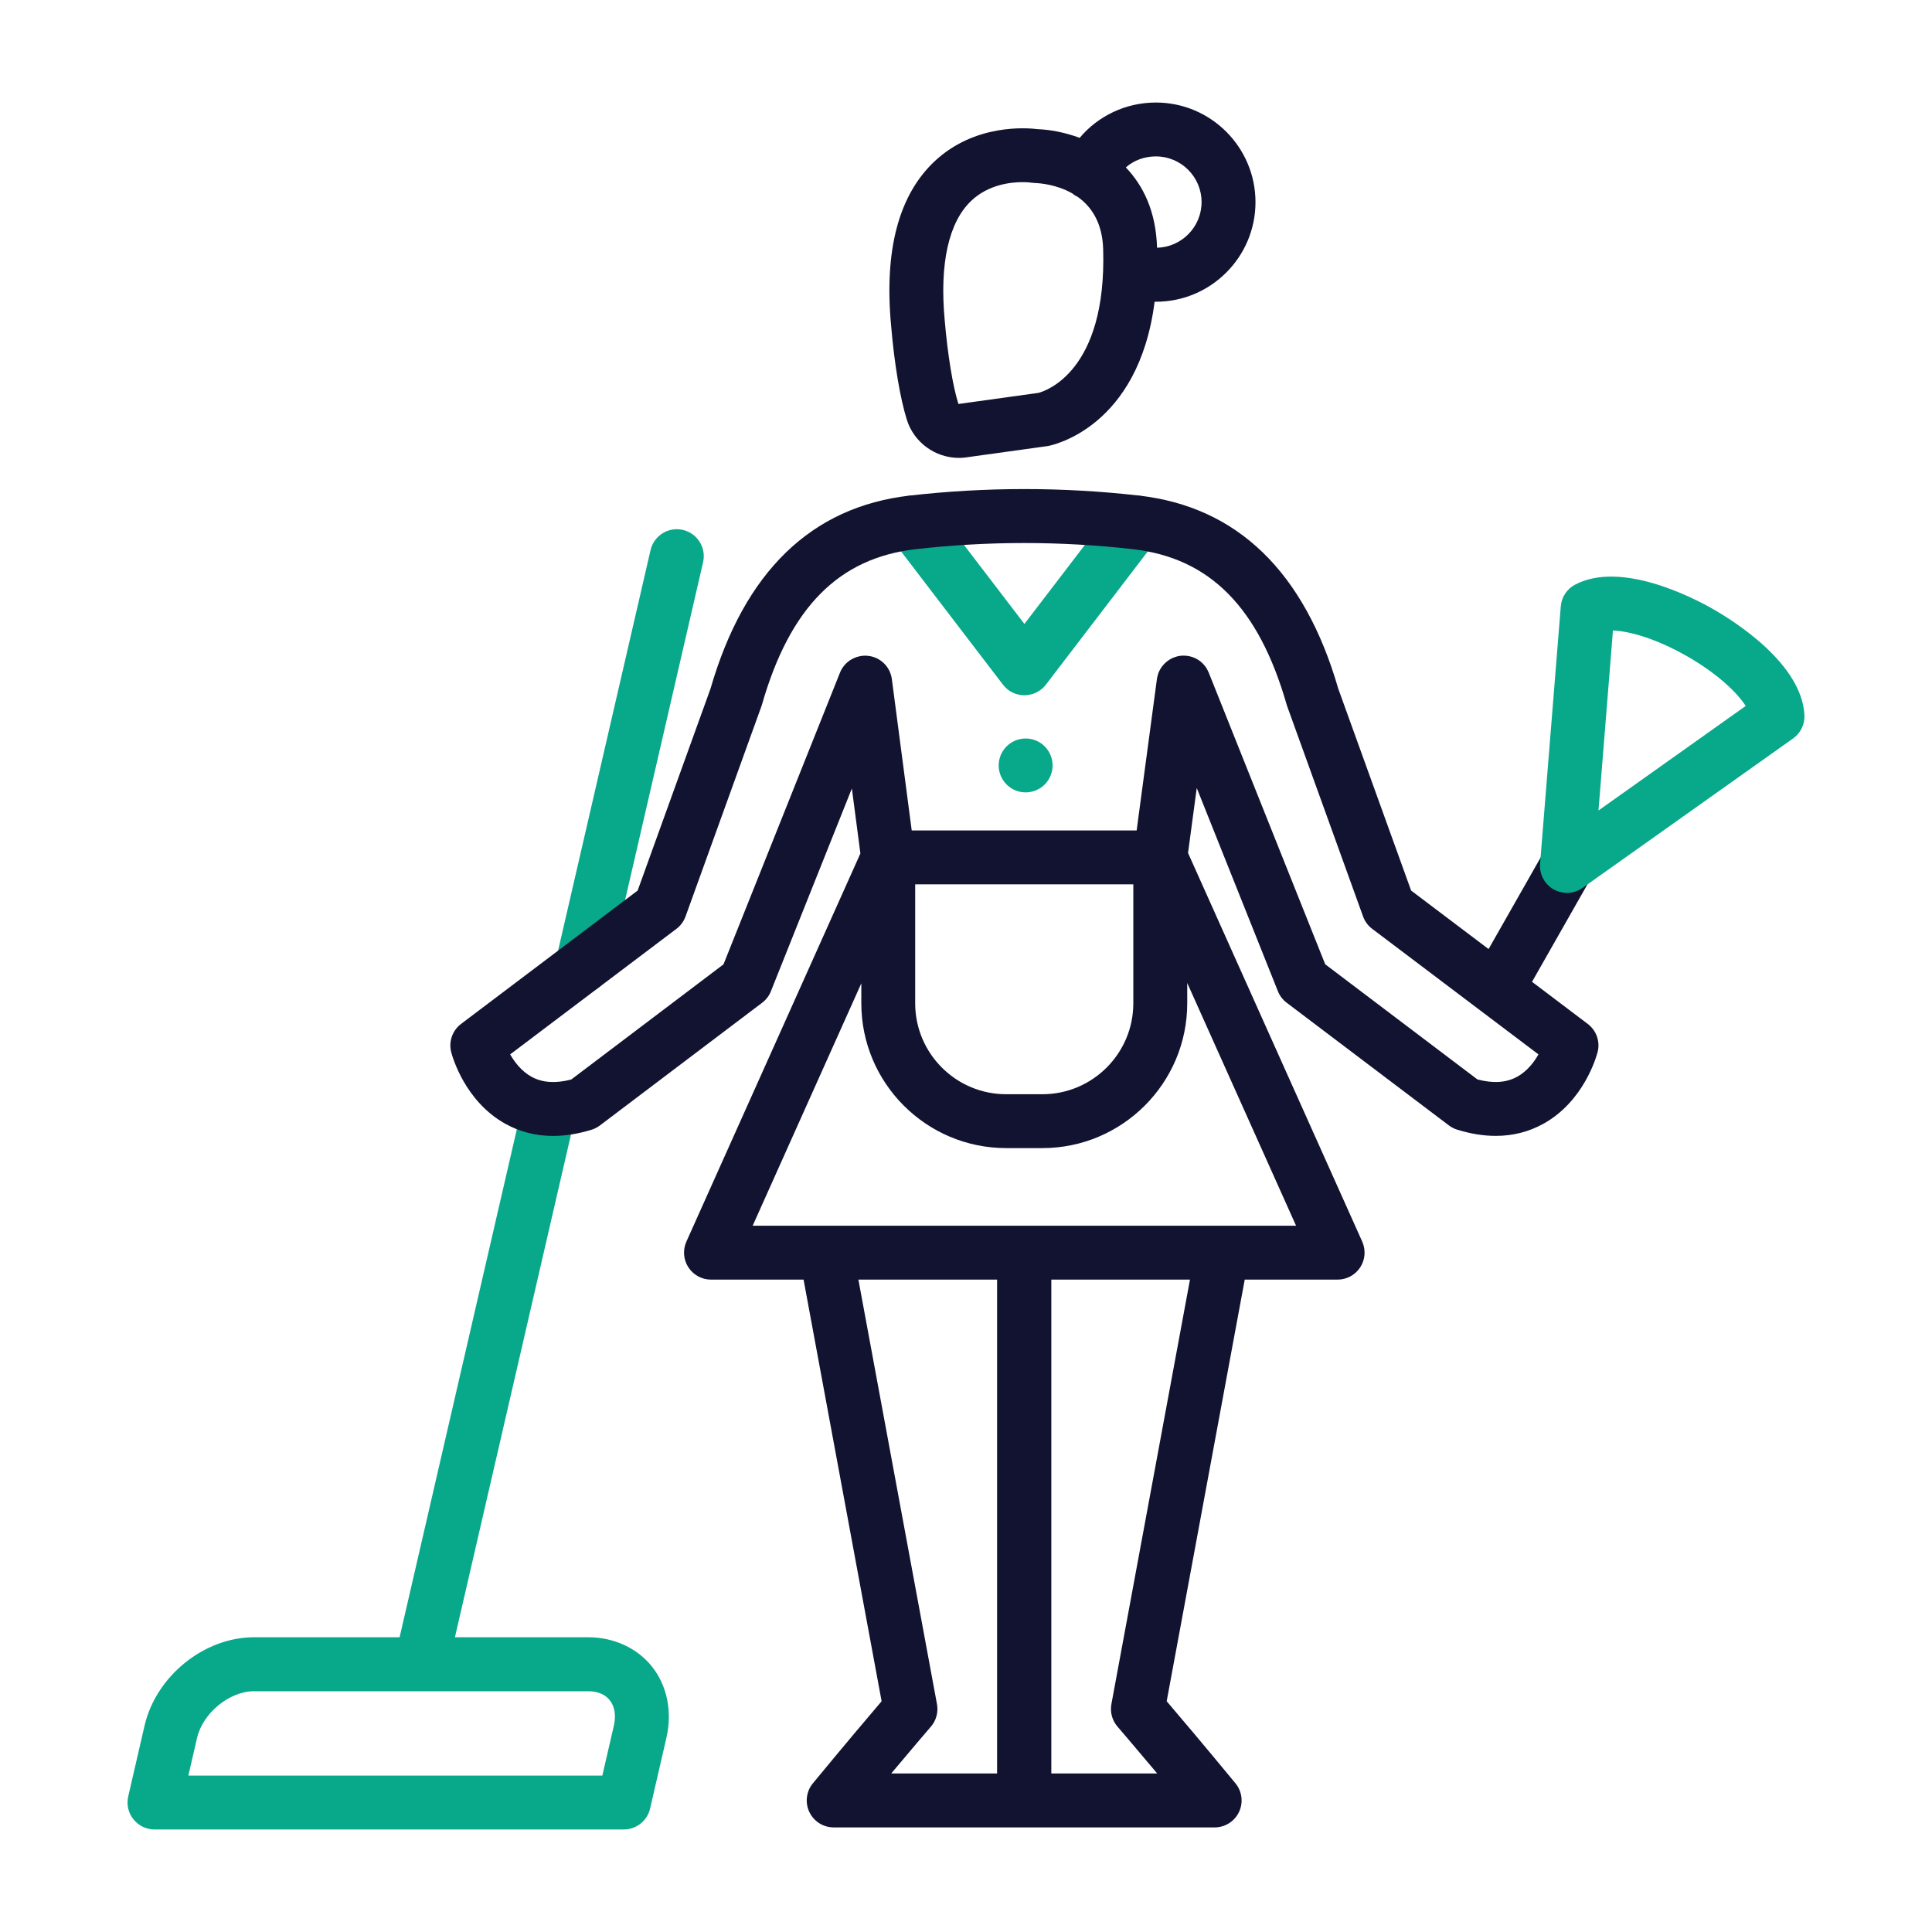 <?xml version="1.0" encoding="utf-8"?>
<!-- Generator: Adobe Illustrator 24.1.2, SVG Export Plug-In . SVG Version: 6.00 Build 0)  -->
<svg version="1.1" id="Warstwa_1" xmlns="http://www.w3.org/2000/svg" xmlns:xlink="http://www.w3.org/1999/xlink" x="0px" y="0px"
	 viewBox="0 0 430 430" style="enable-background:new 0 0 430 430;" xml:space="preserve">
<style type="text/css">
	.st0{fill:#121331;}
	.st1{fill:#08A88A;}
	.st2{fill:#08A789;}
	.st3{fill:none;}
	.st4{fill:none;stroke:#121331;stroke-width:12;stroke-linecap:round;stroke-linejoin:round;stroke-miterlimit:10;}
	.st5{fill:none;stroke:#08A88A;stroke-width:12;stroke-linecap:round;stroke-linejoin:round;stroke-miterlimit:10;}
	.st6{fill:#08A385;}
</style>
<g>
	<g>
		<path class="st1" d="M233.81,168.06c-0.15-0.36-0.33-0.71-0.55-1.03c-0.22-0.33-0.47-0.64-0.74-0.91
			c-0.28-0.28-0.59-0.53-0.91-0.75c-0.33-0.22-0.68-0.4-1.04-0.55c-0.36-0.15-0.74-0.27-1.12-0.34c-1.95-0.4-4.02,0.24-5.42,1.64
			c-0.27,0.27-0.53,0.58-0.74,0.91c-0.22,0.32-0.41,0.67-0.56,1.03c-0.15,0.37-0.26,0.74-0.34,1.13c-0.08,0.38-0.12,0.78-0.12,1.17
			c0,1.58,0.64,3.12,1.76,4.24c1.12,1.12,2.66,1.76,4.24,1.76c0.39,0,0.79-0.04,1.18-0.12c0.38-0.08,0.76-0.19,1.12-0.34
			c0.36-0.15,0.71-0.34,1.04-0.55c0.32-0.22,0.63-0.47,0.91-0.75c1.11-1.12,1.75-2.66,1.75-4.24c0-0.39-0.04-0.79-0.11-1.17
			C234.08,168.8,233.96,168.43,233.81,168.06z"/>
		<path class="st1" d="M256.49,111.5c-2.63-2.01-6.4-1.51-8.41,1.12L228,138.87l-20.08-26.25c-2.01-2.63-5.78-3.13-8.41-1.12
			c-2.63,2.01-3.13,5.78-1.12,8.41l24.84,32.48c0.02,0.03,0.05,0.06,0.08,0.09c0.1,0.12,0.2,0.24,0.31,0.36
			c0.06,0.06,0.11,0.12,0.17,0.18c0.09,0.09,0.19,0.18,0.28,0.26c0.08,0.07,0.15,0.13,0.23,0.19c0.02,0.01,0.03,0.03,0.05,0.05
			c0.03,0.02,0.06,0.04,0.09,0.06c0.21,0.16,0.43,0.3,0.66,0.42c0.06,0.03,0.11,0.06,0.17,0.09c0.26,0.13,0.52,0.25,0.79,0.34
			c0.06,0.02,0.12,0.03,0.18,0.05c0.22,0.07,0.44,0.12,0.66,0.16c0.09,0.02,0.17,0.03,0.26,0.04c0.27,0.04,0.54,0.06,0.81,0.06
			c0.01,0,0.01,0,0.02,0c0,0,0,0,0,0s0,0,0,0c0.01,0,0.01,0,0.02,0c0.27,0,0.54-0.03,0.81-0.06c0.09-0.01,0.17-0.03,0.26-0.04
			c0.22-0.04,0.44-0.09,0.66-0.16c0.06-0.02,0.12-0.03,0.18-0.05c0.27-0.09,0.53-0.21,0.79-0.34c0.06-0.03,0.12-0.07,0.18-0.1
			c0.22-0.12,0.44-0.26,0.65-0.41c0.03-0.02,0.06-0.04,0.1-0.06c0.02-0.02,0.04-0.03,0.06-0.05c0.07-0.06,0.14-0.12,0.22-0.18
			c0.1-0.09,0.2-0.18,0.3-0.27c0.05-0.05,0.11-0.11,0.16-0.17c0.11-0.12,0.22-0.24,0.32-0.37c0.02-0.03,0.05-0.05,0.07-0.08
			l24.84-32.48C259.62,117.28,259.12,113.51,256.49,111.5z"/>
		<path class="st1" d="M151.99,117.94c-3.23-0.75-6.45,1.27-7.2,4.5l-21.07,91.27c-0.75,3.23,1.27,6.45,4.5,7.2
			c0.45,0.1,0.91,0.16,1.35,0.16c2.73,0,5.2-1.88,5.84-4.65l21.07-91.27C157.23,121.91,155.22,118.69,151.99,117.94z"/>
		<path class="st1" d="M130.89,364.4h-29.64l26.84-116.26c0.75-3.23-1.27-6.45-4.5-7.2c-3.23-0.75-6.45,1.27-7.2,4.5L88.94,364.4
			H56.53c-11.11,0-21.81,8.65-24.36,19.69l-3.63,15.74c-0.41,1.78,0.01,3.65,1.15,5.08c1.14,1.43,2.87,2.27,4.7,2.27h104.45
			c2.79,0,5.22-1.93,5.85-4.65l3.63-15.74c1.34-5.83,0.17-11.61-3.21-15.86C141.8,366.78,136.62,364.4,130.89,364.4z M136.62,384.1
			l-2.56,11.09H41.92l1.94-8.39c1.28-5.54,7.2-10.39,12.67-10.39h74.36c2.11,0,3.77,0.69,4.82,2
			C136.82,379.8,137.14,381.82,136.62,384.1z"/>
	</g>
	<g>
		<path class="st0" d="M201.84,93.44c1.59,5.06,6.34,8.47,11.58,8.47c0.41,0,0.82-0.02,1.23-0.06c0.07-0.01,0.15-0.02,0.22-0.03
			l18.16-2.52c0.09-0.01,0.18-0.03,0.26-0.04c0.92-0.17,20.12-4.09,23.69-32.11c0.09,0,0.19,0.01,0.28,0.01
			c12.23,0,22.17-9.95,22.17-22.17s-9.95-22.17-22.17-22.17c-6.68,0-12.84,2.96-16.96,7.86c-3.36-1.25-6.67-1.83-9.32-1.93
			c-2.55-0.32-13.97-1.2-22.85,7.04c-8.08,7.49-11.37,19.84-9.8,36.66C199.05,81,200.34,88.65,201.84,93.44z M257.26,34.81
			c5.61,0,10.17,4.56,10.17,10.17c0,5.52-4.42,10.02-9.91,10.16c0-0.02,0-0.03,0-0.05c-0.24-8.03-3.07-13.78-6.95-17.83
			C252.35,35.7,254.7,34.81,257.26,34.81z M216.2,44.66c3.79-3.57,8.71-4.12,11.37-4.12c1.16,0,1.89,0.1,1.9,0.11
			c0.26,0.04,0.56,0.07,0.83,0.08c1.23,0.04,4.9,0.35,8.33,2.3c0.38,0.32,0.8,0.59,1.27,0.81c2.95,2.11,5.45,5.66,5.63,11.61
			c0.81,27.27-12.89,31.6-14.4,31.99l-17.72,2.46c-0.06,0-0.11-0.04-0.12-0.06c-1.23-3.93-2.36-10.82-3.02-18.47
			C209.08,58.68,211.13,49.44,216.2,44.66z"/>
		<path class="st0" d="M353.38,227.89l-12.4-9.37l12.99-22.85l0.3-0.53c1.63-2.88,0.62-6.54-2.27-8.18
			c-2.88-1.63-6.55-0.62-8.18,2.27l-12.51,22l-17.24-13.02l-16.22-44.94c-7.53-26.01-22.45-40.46-44.33-42.97
			c-8.42-0.96-16.98-1.45-25.42-1.45c-0.03,0-0.07,0-0.1,0c0,0,0,0-0.01,0c-0.03,0-0.06,0-0.1,0c-8.45,0-17,0.49-25.42,1.45
			c-21.89,2.5-36.8,16.96-44.33,42.97l-16.22,44.94l-39.3,29.68c-1.94,1.46-2.8,3.96-2.19,6.31c0.29,1.1,3.08,10.93,12.03,15.91
			c3.25,1.81,6.81,2.71,10.63,2.71c2.73,0,5.59-0.46,8.58-1.38c0.67-0.21,1.29-0.53,1.85-0.95l36.11-27.31
			c0.87-0.66,1.55-1.54,1.95-2.56l18.02-45.13l1.9,14.46l-38.73,86.39c-0.83,1.86-0.67,4.01,0.44,5.72c1.11,1.71,3,2.74,5.04,2.74
			h20.6l17.37,93.84c-2.76,3.24-8.36,9.85-15.29,18.26c-1.48,1.79-1.79,4.28-0.8,6.38c0.99,2.1,3.1,3.44,5.43,3.44h42.36
			c0.01,0,0.02,0,0.03,0s0.02,0,0.03,0h42.36c2.32,0,4.44-1.34,5.43-3.44c0.99-2.1,0.68-4.58-0.8-6.38
			c-6.93-8.41-12.53-15.02-15.3-18.26l17.37-93.84h20.67c2.03,0,3.93-1.03,5.04-2.74c1.11-1.71,1.27-3.86,0.44-5.72l-38.77-86.5
			l1.94-14.46l18.06,45.23c0.41,1.02,1.08,1.9,1.95,2.56l36.11,27.31c0.56,0.42,1.18,0.74,1.85,0.95c2.99,0.92,5.85,1.38,8.58,1.38
			c3.83,0,7.38-0.91,10.63-2.71c8.95-4.98,11.74-14.81,12.03-15.91C356.19,231.85,355.32,229.36,353.38,227.89z M221.92,394.72
			h-23.57c5.37-6.4,8.79-10.38,8.84-10.43c1.19-1.38,1.68-3.22,1.35-5.01l-17.49-94.48h30.87V394.72z M247.36,379.28
			c-0.33,1.79,0.17,3.63,1.36,5.01c0.05,0.06,3.47,4.03,8.84,10.43h-23.57V284.8h30.86L247.36,379.28z M288.46,272.8h-60.42
			c-0.02,0-0.03,0-0.05,0c-0.01,0-0.02,0-0.03,0s-0.02,0-0.03,0c-0.02,0-0.03,0-0.05,0h-60.36l24.18-53.94v4.43
			c0,17.78,14.46,32.24,32.24,32.24H232c17.78,0,32.24-14.46,32.24-32.24v-4.51L288.46,272.8z M203.69,223.3v-26.48h48.55v26.48
			c0,11.16-9.08,20.24-20.24,20.24h-8.06C212.77,243.54,203.69,234.46,203.69,223.3z M337.65,239.66c-2.41,1.32-5.3,1.51-8.82,0.59
			l-33.88-25.63l-25.89-64.83c0-0.01-0.01-0.01-0.01-0.02l-0.03-0.08c-0.02-0.05-0.04-0.09-0.07-0.14
			c-0.05-0.12-0.11-0.24-0.17-0.36c-0.04-0.08-0.09-0.16-0.13-0.24c-0.05-0.09-0.1-0.18-0.15-0.26c-0.06-0.09-0.12-0.18-0.18-0.27
			c-0.05-0.07-0.1-0.14-0.15-0.2c-0.07-0.09-0.15-0.18-0.22-0.26c-0.05-0.06-0.1-0.12-0.16-0.18c-0.08-0.08-0.16-0.16-0.24-0.23
			c-0.06-0.06-0.13-0.12-0.19-0.18c-0.08-0.06-0.15-0.13-0.23-0.19c-0.08-0.06-0.16-0.12-0.24-0.18c-0.07-0.05-0.14-0.1-0.22-0.14
			c-0.09-0.06-0.19-0.12-0.28-0.17c-0.07-0.04-0.14-0.07-0.21-0.11c-0.1-0.05-0.21-0.1-0.31-0.15c-0.07-0.03-0.15-0.06-0.23-0.09
			c-0.1-0.04-0.2-0.08-0.31-0.12c-0.09-0.03-0.19-0.06-0.29-0.08c-0.09-0.02-0.18-0.05-0.27-0.07c-0.13-0.03-0.26-0.05-0.38-0.07
			c-0.05-0.01-0.11-0.02-0.16-0.03c-0.01,0-0.02,0-0.03,0c-0.16-0.02-0.32-0.03-0.47-0.04c-0.04,0-0.08-0.01-0.12-0.01
			c-0.17-0.01-0.35,0-0.52,0.01c-0.02,0-0.05,0-0.07,0c-0.18,0.01-0.35,0.04-0.53,0.06c-0.02,0-0.04,0-0.05,0.01
			c-0.17,0.03-0.33,0.07-0.5,0.11c-0.02,0.01-0.05,0.01-0.07,0.02c-0.16,0.04-0.32,0.1-0.48,0.16c-0.03,0.01-0.05,0.02-0.08,0.03
			c-0.03,0.01-0.06,0.02-0.09,0.03c-0.14,0.05-0.27,0.12-0.4,0.18c-0.01,0.01-0.03,0.01-0.04,0.02c-0.52,0.26-0.99,0.59-1.41,0.97
			c0,0-0.01,0-0.01,0.01c-0.13,0.12-0.25,0.25-0.37,0.38c-0.02,0.02-0.03,0.03-0.05,0.05c-0.1,0.12-0.2,0.23-0.29,0.36
			c-0.03,0.04-0.06,0.08-0.09,0.12c-0.07,0.1-0.14,0.21-0.21,0.32c-0.04,0.06-0.08,0.13-0.12,0.19c-0.05,0.09-0.1,0.19-0.15,0.28
			c-0.04,0.08-0.08,0.17-0.12,0.25c-0.04,0.09-0.07,0.18-0.11,0.27c-0.04,0.09-0.07,0.18-0.1,0.28c-0.03,0.1-0.06,0.2-0.09,0.3
			c-0.02,0.09-0.05,0.18-0.07,0.27c-0.03,0.12-0.05,0.24-0.07,0.36c-0.01,0.06-0.03,0.12-0.03,0.18l-4.51,33.69h-50.06l-4.41-33.59
			c0,0,0,0,0-0.01l-0.01-0.08c-0.01-0.06-0.02-0.12-0.03-0.18c-0.02-0.12-0.04-0.25-0.07-0.37c-0.02-0.1-0.05-0.19-0.08-0.29
			c-0.03-0.09-0.05-0.18-0.08-0.27c-0.04-0.11-0.08-0.22-0.12-0.33c-0.03-0.07-0.05-0.14-0.08-0.21c-0.05-0.11-0.11-0.22-0.16-0.33
			c-0.03-0.06-0.06-0.12-0.1-0.18c-0.06-0.11-0.12-0.21-0.19-0.31c-0.04-0.06-0.08-0.13-0.12-0.19c-0.06-0.09-0.13-0.18-0.2-0.27
			c-0.05-0.07-0.1-0.14-0.16-0.2c-0.07-0.08-0.14-0.15-0.21-0.22c-0.06-0.07-0.13-0.14-0.2-0.2c-0.07-0.07-0.15-0.13-0.22-0.2
			c-0.07-0.06-0.14-0.12-0.21-0.18c-0.09-0.07-0.17-0.13-0.26-0.19c-0.07-0.05-0.13-0.1-0.2-0.14c-0.11-0.07-0.23-0.14-0.35-0.21
			c-0.05-0.03-0.1-0.06-0.14-0.08c-0.16-0.08-0.33-0.16-0.5-0.23c-0.01,0-0.02-0.01-0.03-0.01c0,0,0,0-0.01,0
			c-0.51-0.21-1.06-0.34-1.63-0.39c-0.05,0-0.09-0.01-0.14-0.02c-0.08-0.01-0.16,0-0.24-0.01c-0.12,0-0.25-0.01-0.37-0.01
			c-0.04,0-0.07,0.01-0.11,0.01c-0.17,0.01-0.34,0.02-0.5,0.04c-0.01,0-0.01,0-0.02,0c-0.03,0-0.06,0.01-0.1,0.02
			c-0.16,0.02-0.31,0.05-0.47,0.09c-0.07,0.02-0.14,0.04-0.21,0.06c-0.12,0.03-0.23,0.06-0.35,0.1c-0.09,0.03-0.17,0.06-0.26,0.1
			c-0.09,0.04-0.19,0.07-0.28,0.11c-0.09,0.04-0.18,0.09-0.27,0.13c-0.08,0.04-0.17,0.08-0.25,0.13c-0.08,0.05-0.17,0.1-0.25,0.15
			c-0.08,0.05-0.17,0.11-0.25,0.16c-0.07,0.05-0.14,0.1-0.21,0.16c-0.09,0.07-0.18,0.14-0.26,0.21c-0.06,0.05-0.11,0.1-0.17,0.15
			c-0.09,0.08-0.18,0.17-0.26,0.25c-0.05,0.05-0.09,0.1-0.14,0.16c-0.08,0.09-0.16,0.18-0.24,0.28c-0.05,0.06-0.09,0.12-0.13,0.18
			c-0.07,0.09-0.13,0.19-0.2,0.28c-0.05,0.08-0.1,0.17-0.15,0.26c-0.05,0.08-0.09,0.16-0.14,0.24c-0.06,0.12-0.12,0.25-0.17,0.38
			c-0.02,0.04-0.04,0.09-0.06,0.13l-0.02,0.06c0,0.01-0.01,0.02-0.01,0.03l-25.89,64.83l-33.88,25.63
			c-3.52,0.92-6.41,0.72-8.82-0.59c-2.23-1.22-3.77-3.24-4.78-5l37-27.94c0.93-0.7,1.63-1.66,2.03-2.75l16.9-46.81
			c0.04-0.13,0.09-0.25,0.12-0.38c6.21-21.62,17.09-32.6,34.22-34.56c7.97-0.91,16.07-1.37,24.06-1.37c0.03,0,0.08,0.01,0.1,0
			c0,0,0,0,0,0c8.01,0,16.15,0.46,24.16,1.37c17.13,1.96,28.01,12.94,34.22,34.56c0.04,0.13,0.08,0.25,0.12,0.38l16.9,46.81
			c0.39,1.09,1.1,2.05,2.03,2.75l37,27.94C341.42,236.43,339.87,238.44,337.65,239.66z"/>
	</g>
	<path class="st1" d="M348.75,198.73c-1.02,0-2.04-0.26-2.96-0.78c-2.03-1.15-3.2-3.37-3.02-5.7l4.61-57.3
		c0.16-2.04,1.36-3.86,3.17-4.82c10.17-5.38,26.07,2.78,30.7,5.42s19.78,12.11,20.36,23.61c0.1,2.05-0.85,4.01-2.52,5.19
		l-46.88,33.28C351.19,198.35,349.97,198.73,348.75,198.73z M358.99,140.33l-3.22,40.06l32.77-23.27
		c-1.89-2.93-6.24-7.19-13.21-11.15C368.36,142.01,362.47,140.45,358.99,140.33z"/>
</g>
</svg>
